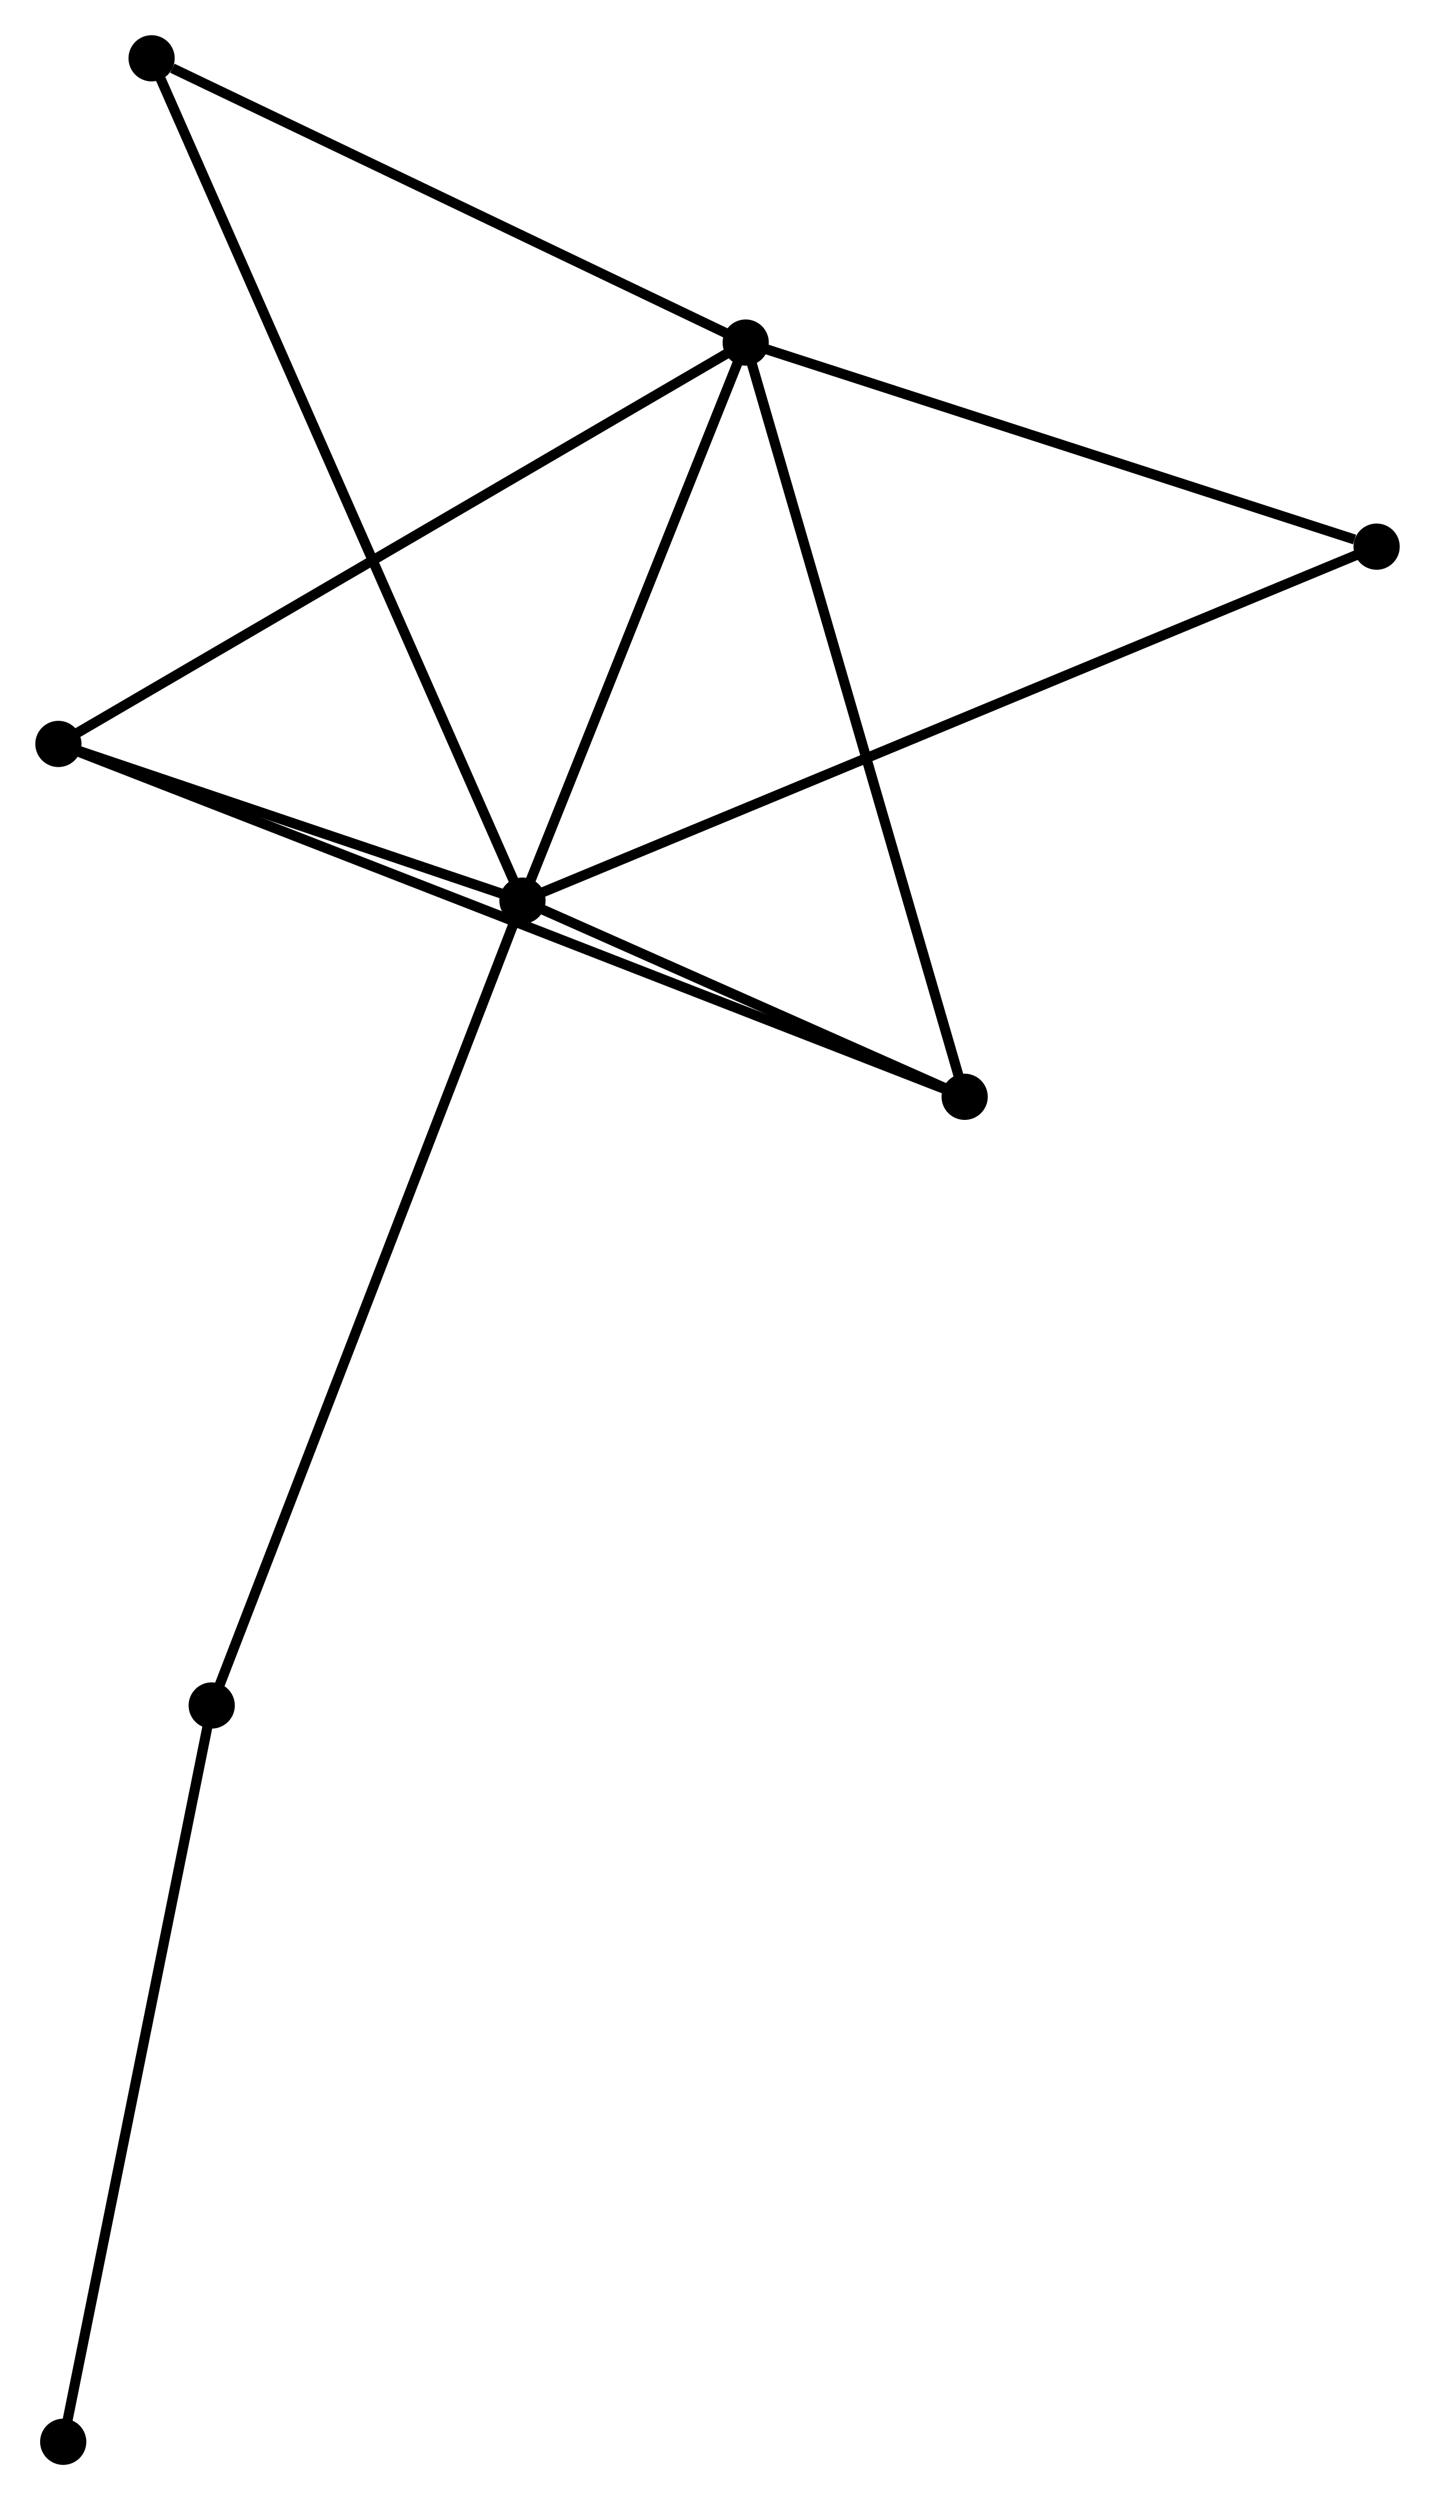 <?xml version="1.0" encoding="UTF-8" standalone="no"?>
<!DOCTYPE svg PUBLIC "-//W3C//DTD SVG 1.1//EN"
 "http://www.w3.org/Graphics/SVG/1.1/DTD/svg11.dtd">
<!-- Generated by graphviz version 2.36.0 (20140111.2315)
 -->
<!-- Title: %3 Pages: 1 -->
<svg width="143pt" height="249pt"
 viewBox="0.00 0.00 142.82 248.73" xmlns="http://www.w3.org/2000/svg" xmlns:xlink="http://www.w3.org/1999/xlink">
<g id="graph0" class="graph" transform="scale(1 1) rotate(0) translate(4 244.731)">
<title>%3</title>
<!-- 0 -->
<g id="node1" class="node"><title>0</title>
<ellipse fill="black" stroke="black" cx="47.997" cy="-155.125" rx="1.8" ry="1.8"/>
</g>
<!-- 1 -->
<g id="node2" class="node"><title>1</title>
<ellipse fill="black" stroke="black" cx="70.217" cy="-210.648" rx="1.8" ry="1.8"/>
</g>
<!-- 0&#45;&#45;1 -->
<g id="edge1" class="edge"><title>0&#45;&#45;1</title>
<path fill="none" stroke="black" d="M48.736,-156.973C52.11,-165.403 66.025,-200.176 69.452,-208.737"/>
</g>
<!-- 2 -->
<g id="node3" class="node"><title>2</title>
<ellipse fill="black" stroke="black" cx="92.013" cy="-135.612" rx="1.8" ry="1.8"/>
</g>
<!-- 0&#45;&#45;2 -->
<g id="edge2" class="edge"><title>0&#45;&#45;2</title>
<path fill="none" stroke="black" d="M49.888,-154.287C57.128,-151.077 83.034,-139.593 90.177,-136.426"/>
</g>
<!-- 3 -->
<g id="node4" class="node"><title>3</title>
<ellipse fill="black" stroke="black" cx="1.8" cy="-170.717" rx="1.8" ry="1.8"/>
</g>
<!-- 0&#45;&#45;3 -->
<g id="edge3" class="edge"><title>0&#45;&#45;3</title>
<path fill="none" stroke="black" d="M46.012,-155.795C38.413,-158.36 11.223,-167.537 3.726,-170.067"/>
</g>
<!-- 4 -->
<g id="node5" class="node"><title>4</title>
<ellipse fill="black" stroke="black" cx="133.022" cy="-190.346" rx="1.8" ry="1.8"/>
</g>
<!-- 0&#45;&#45;4 -->
<g id="edge4" class="edge"><title>0&#45;&#45;4</title>
<path fill="none" stroke="black" d="M49.773,-155.861C60.838,-160.445 120.219,-185.043 131.256,-189.615"/>
</g>
<!-- 5 -->
<g id="node6" class="node"><title>5</title>
<ellipse fill="black" stroke="black" cx="11.078" cy="-238.931" rx="1.8" ry="1.8"/>
</g>
<!-- 0&#45;&#45;5 -->
<g id="edge5" class="edge"><title>0&#45;&#45;5</title>
<path fill="none" stroke="black" d="M47.226,-156.876C42.421,-167.782 16.637,-226.311 11.845,-237.19"/>
</g>
<!-- 6 -->
<g id="node7" class="node"><title>6</title>
<ellipse fill="black" stroke="black" cx="17.062" cy="-75.055" rx="1.8" ry="1.8"/>
</g>
<!-- 0&#45;&#45;6 -->
<g id="edge6" class="edge"><title>0&#45;&#45;6</title>
<path fill="none" stroke="black" d="M47.232,-153.146C42.952,-142.068 22.01,-87.862 17.8,-76.965"/>
</g>
<!-- 1&#45;&#45;2 -->
<g id="edge7" class="edge"><title>1&#45;&#45;2</title>
<path fill="none" stroke="black" d="M70.755,-208.794C73.771,-198.412 88.526,-147.614 91.493,-137.402"/>
</g>
<!-- 1&#45;&#45;3 -->
<g id="edge8" class="edge"><title>1&#45;&#45;3</title>
<path fill="none" stroke="black" d="M68.525,-209.661C59.142,-204.185 13.545,-177.573 3.683,-171.817"/>
</g>
<!-- 1&#45;&#45;4 -->
<g id="edge9" class="edge"><title>1&#45;&#45;4</title>
<path fill="none" stroke="black" d="M72.029,-210.063C81.039,-207.15 120.98,-194.239 130.824,-191.057"/>
</g>
<!-- 1&#45;&#45;5 -->
<g id="edge10" class="edge"><title>1&#45;&#45;5</title>
<path fill="none" stroke="black" d="M68.51,-211.464C60.026,-215.522 22.417,-233.507 13.148,-237.941"/>
</g>
<!-- 2&#45;&#45;3 -->
<g id="edge11" class="edge"><title>2&#45;&#45;3</title>
<path fill="none" stroke="black" d="M90.128,-136.346C78.388,-140.914 15.384,-165.431 3.674,-169.988"/>
</g>
<!-- 7 -->
<g id="node8" class="node"><title>7</title>
<ellipse fill="black" stroke="black" cx="2.28" cy="-1.8" rx="1.8" ry="1.8"/>
</g>
<!-- 6&#45;&#45;7 -->
<g id="edge12" class="edge"><title>6&#45;&#45;7</title>
<path fill="none" stroke="black" d="M16.697,-73.244C14.67,-63.197 4.818,-14.376 2.687,-3.817"/>
</g>
</g>
</svg>

